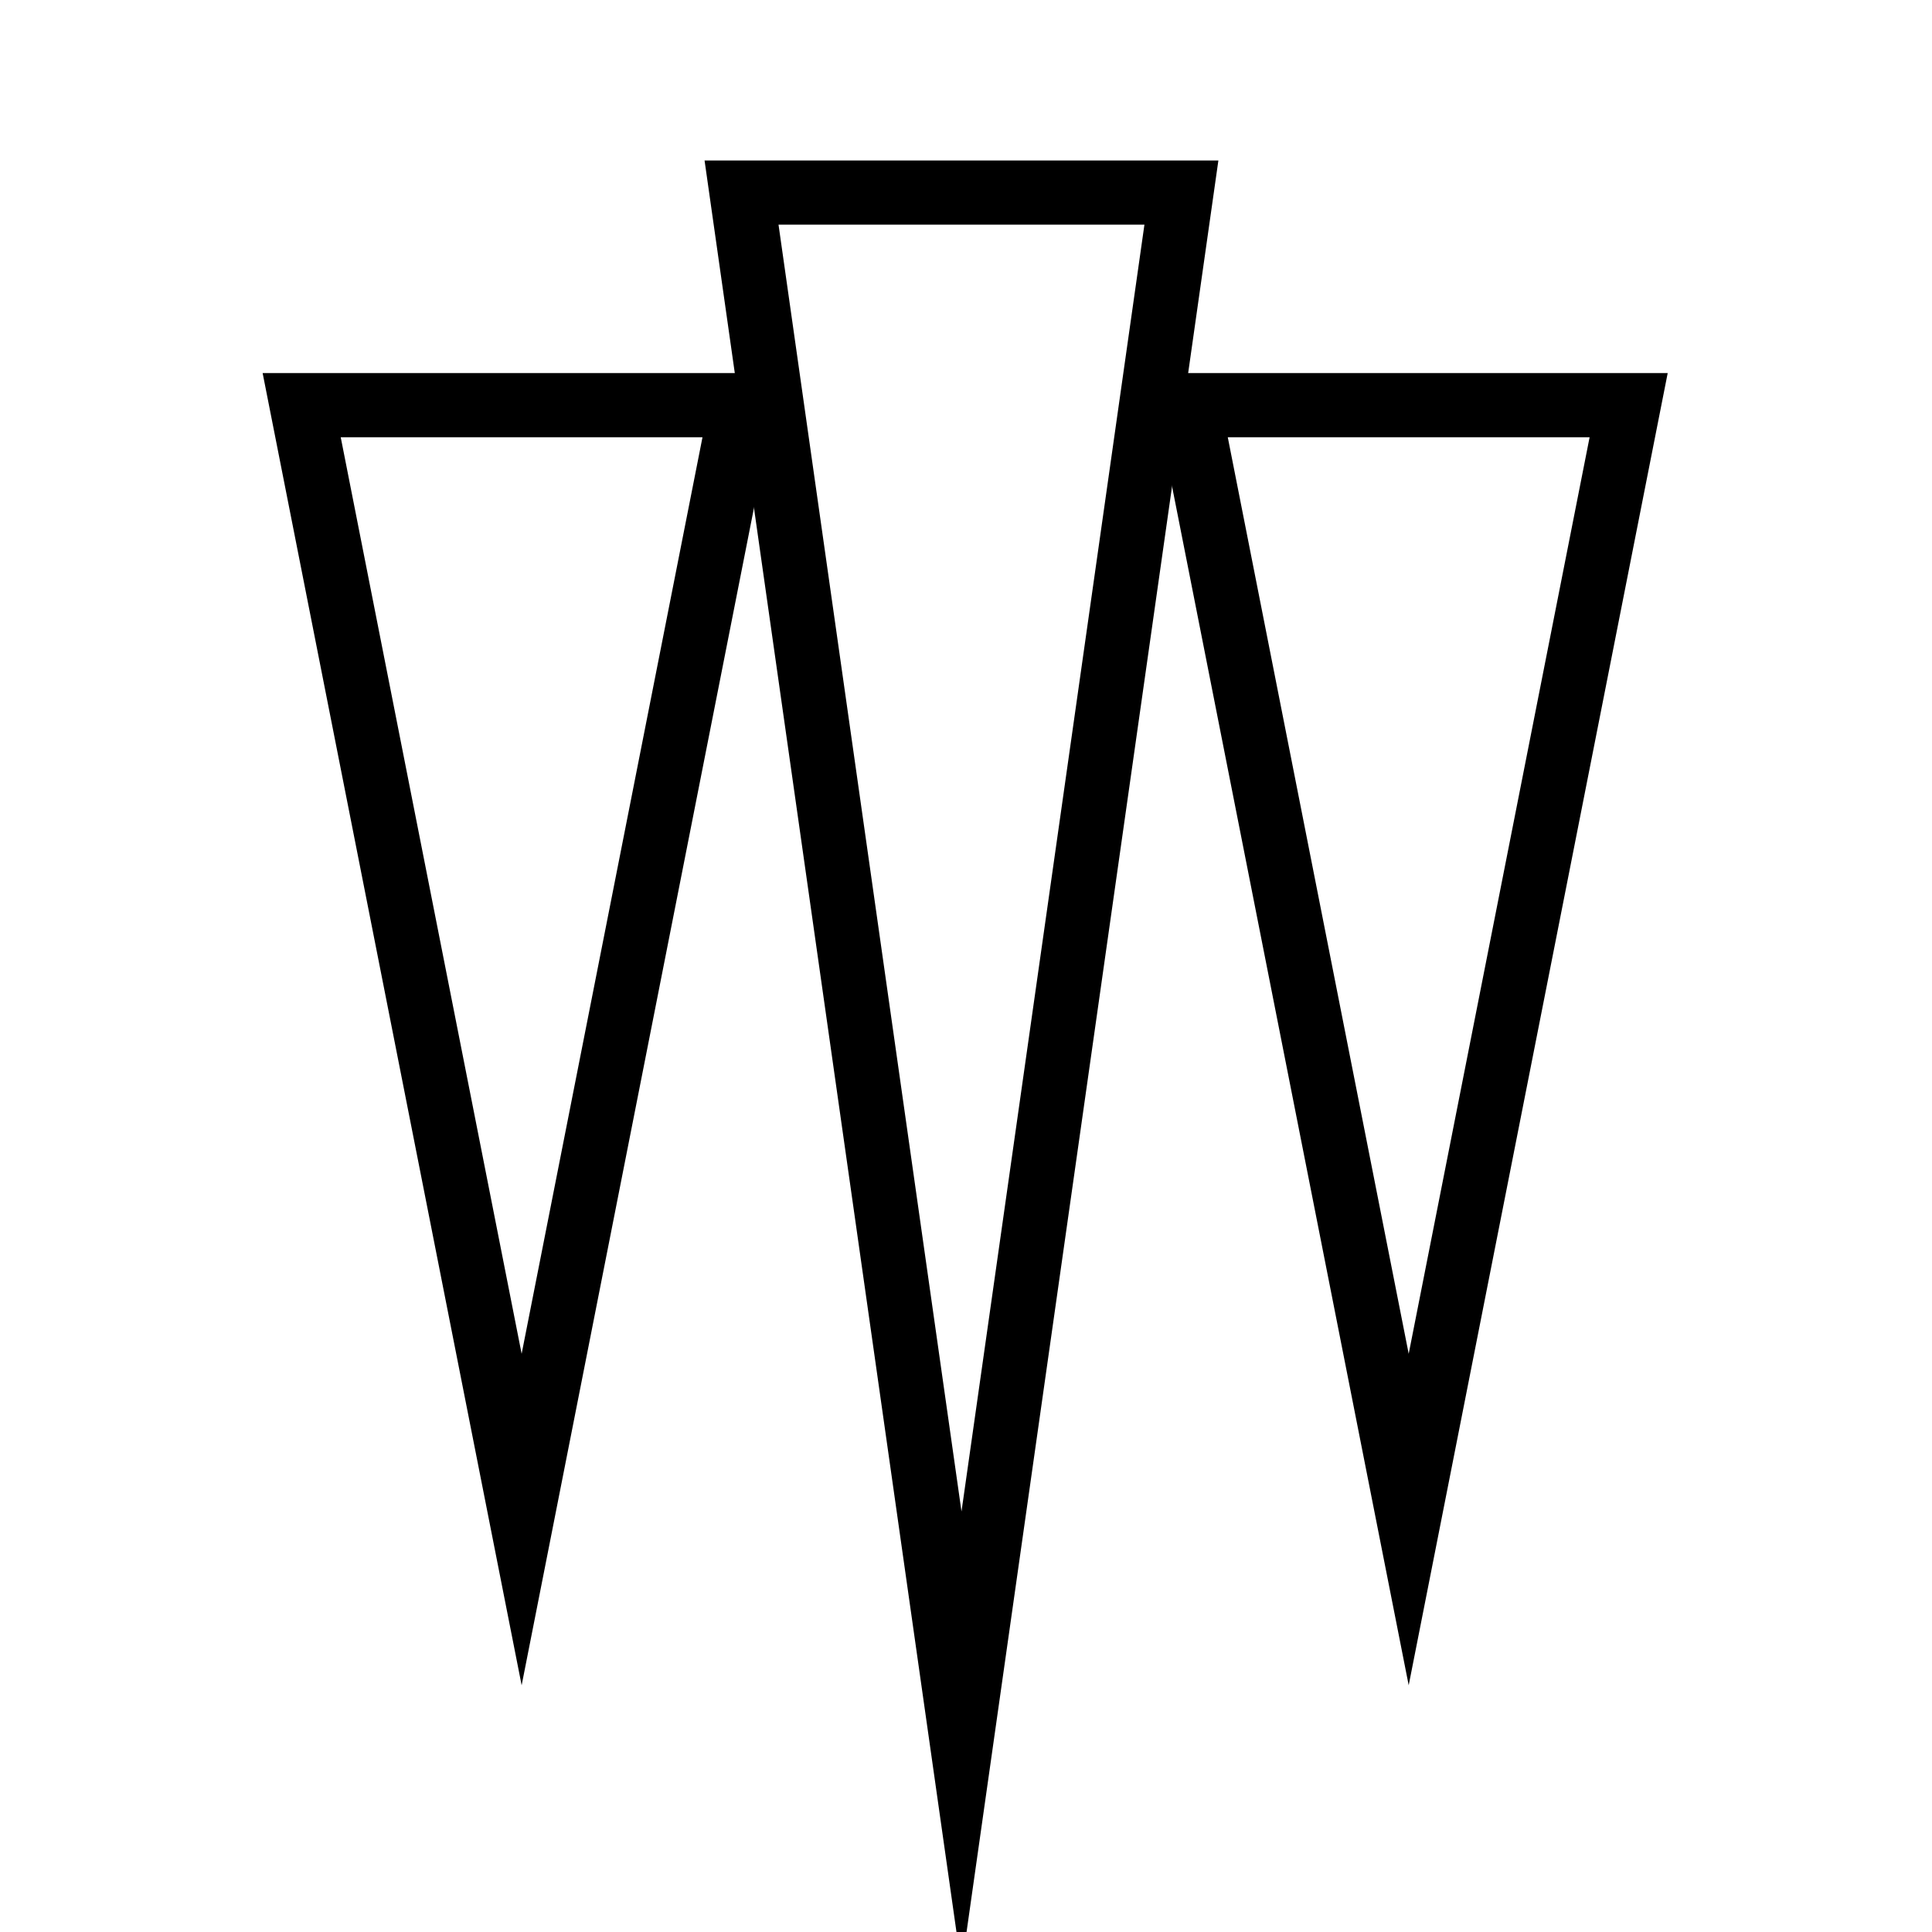 <svg id="图层_1" data-name="图层 1" xmlns="http://www.w3.org/2000/svg" viewBox="0 0 301 301"><defs><style>.cls-1{fill:none;stroke:#000;stroke-miterlimit:10;stroke-width:10px;}</style></defs><title>scLogo_YZ</title><polygon class="cls-1" points="47 63.12 115.53 63.12 81.27 236.74 47 63.12"/><polygon class="cls-1" points="185.2 63.12 253.74 63.12 219.47 236.74 185.2 63.12"/><polygon class="cls-1" points="115.53 30 184.06 30 149.8 271 115.53 30"/></svg>